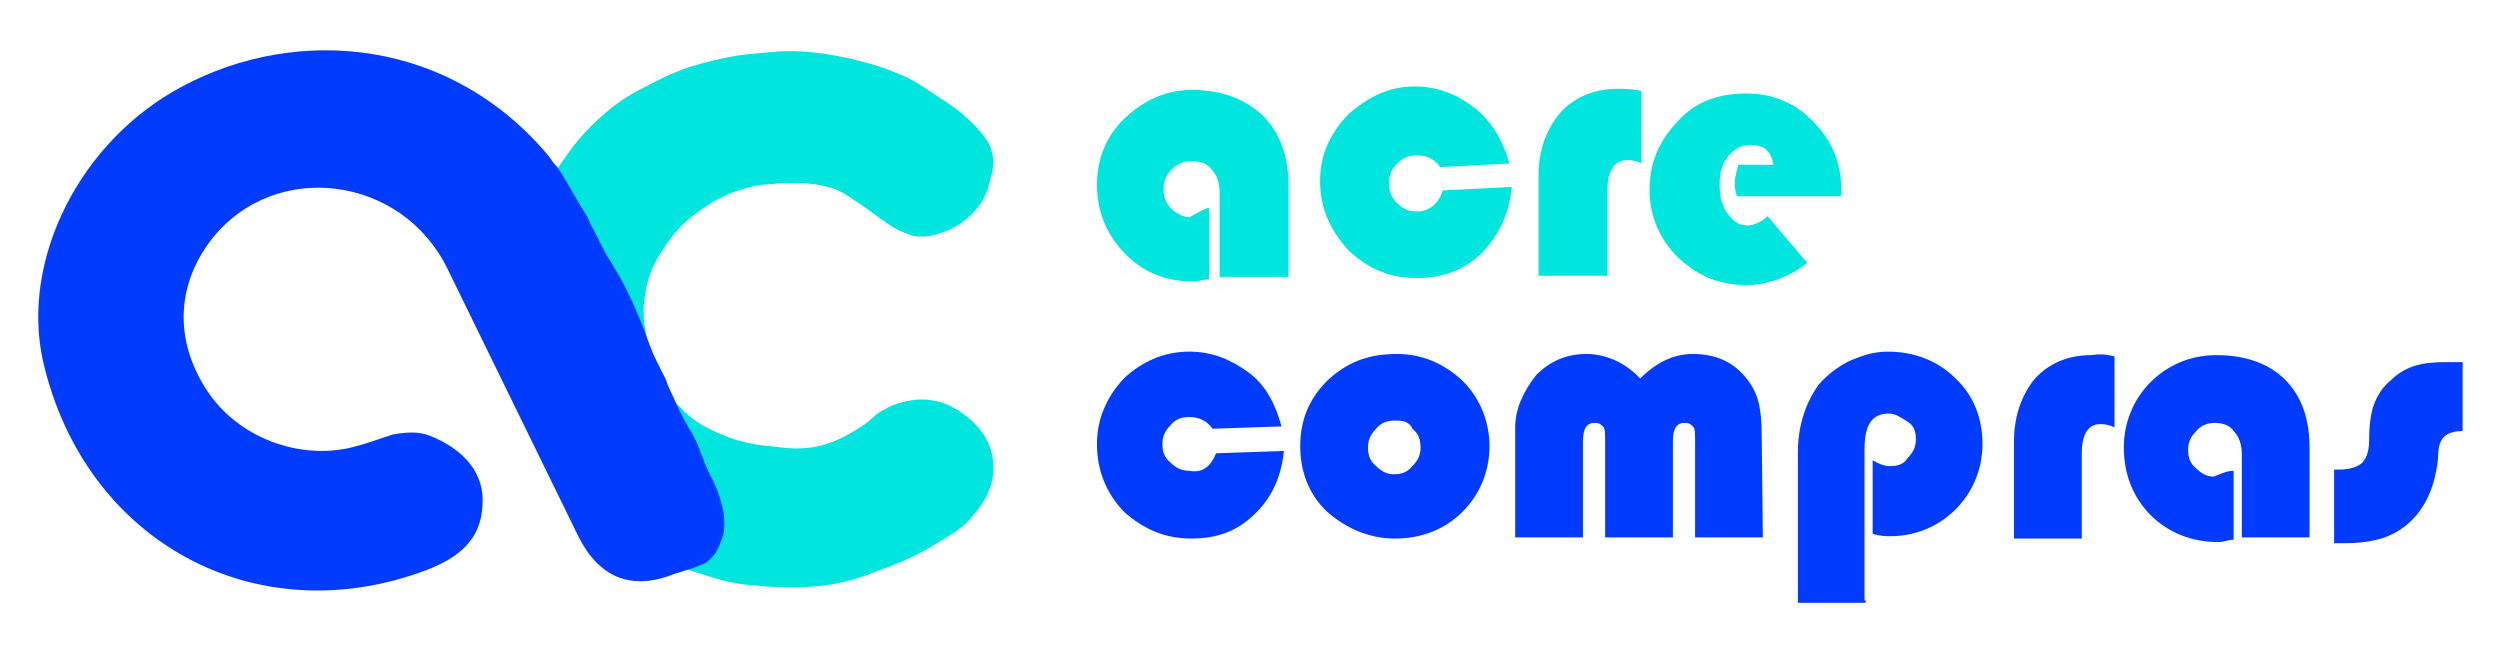 <?xml version="1.0" encoding="utf-8"?>
<!-- Generator: Adobe Illustrator 19.0.0, SVG Export Plug-In . SVG Version: 6.00 Build 0)  -->
<svg version="1.1" id="Camada_1" xmlns="http://www.w3.org/2000/svg" xmlns:xlink="http://www.w3.org/1999/xlink" x="0px" y="0px"
	 viewBox="-392 473 214 56" style="enable-background:new -392 473 214 56;" xml:space="preserve">
<style type="text/css">
	.st0{fill:#00E5DD;}
	.st1{fill:#003BFF;}
</style>
<g>
	<path id="XMLID_3_" class="st0" d="M-288.5,490.8v6.1c-0.5,0-0.8,0.2-1.3,0.2c-2.4,0-4.4-0.8-5.9-2.4c-1.5-1.5-2.4-3.5-2.4-5.9
		c0-2.2,0.8-4.2,2.4-5.7s3.5-2.4,5.7-2.4c2.5,0,4.5,0.7,6.1,2.2c1.5,1.5,2.2,3.5,2.2,6.1v7.7h-5.9v-7.2c0-0.8-0.2-1.5-0.7-2
		c-0.3-0.5-1-0.7-1.7-0.7c-0.7,0-1.2,0.2-1.7,0.7s-0.7,1-0.7,1.7c0,0.7,0.2,1.2,0.7,1.7c0.3,0.3,1,0.7,1.5,0.7
		C-289.3,491.1-288.8,490.8-288.5,490.8z"/>
	<path id="XMLID_5_" class="st0" d="M-268.5,489.3l5.9-0.3c-0.2,2.2-1,4-2.5,5.6c-1.5,1.5-3.4,2.2-5.6,2.2c-2.4,0-4.2-0.8-5.9-2.4
		c-1.5-1.7-2.4-3.5-2.4-5.9c0-2.2,0.8-4,2.4-5.7c1.7-1.5,3.5-2.4,5.7-2.4c2,0,3.7,0.7,5.2,1.9s2.4,2.9,2.9,4.7l-5.9,0.3
		c-0.5-0.7-1.2-1-2-1c-0.7,0-1.2,0.2-1.7,0.7s-0.7,1-0.7,1.7s0.2,1.2,0.7,1.7s1,0.7,1.7,0.7C-269.8,491.1-268.9,490.6-268.5,489.3z"
		/>
	<path id="XMLID_7_" class="st0" d="M-251.5,480.8v6.2c-0.3-0.2-0.8-0.3-1.2-0.3c-1,0-1.7,0.8-1.7,2.5v7.4h-5.9V488
		c0-2.2,0.7-4,1.9-5.4c1.2-1.3,2.9-2,4.9-2C-253,480.6-252.2,480.6-251.5,480.8z"/>
	<path id="XMLID_9_" class="st0" d="M-234.4,489.8h-8.9c-0.2-0.5-0.2-0.8-0.2-1.2c0-0.5,0.2-1,0.3-1.5h3c-0.2-1.2-0.8-1.7-2-1.7
		c-0.7,0-1.3,0.3-1.9,1c-0.5,0.7-0.7,1.3-0.7,2.4c0,1,0.2,1.9,0.7,2.5c0.5,0.7,1,1,1.7,1c0.5,0,1.2-0.3,1.7-0.8l3.4,4
		c-1.5,1.2-3.4,1.9-5.2,1.9c-2.4,0-4.2-0.8-5.9-2.4c-1.5-1.5-2.4-3.5-2.4-5.7c0-2.4,0.8-4.2,2.4-5.9c1.5-1.7,3.5-2.4,5.9-2.4
		c2.2,0,4.2,0.8,5.7,2.4c1.5,1.5,2.4,3.4,2.4,5.7C-234.4,488.8-234.4,489.3-234.4,489.8z"/>
</g>
<g>
	<path id="XMLID_11_" class="st1" d="M-287.9,511.8l5.8-0.2c-0.2,2.1-1,4-2.5,5.4c-1.5,1.5-3.3,2.1-5.4,2.1c-2.3,0-4.1-0.8-5.8-2.3
		c-1.5-1.6-2.3-3.5-2.3-5.8c0-2.1,0.8-4,2.3-5.6c1.6-1.5,3.5-2.3,5.6-2.3c2,0,3.6,0.7,5.1,1.8s2.3,2.8,2.8,4.6l-5.9,0.2
		c-0.5-0.7-1.2-1-2-1c-0.7,0-1.2,0.2-1.6,0.7c-0.5,0.5-0.7,1-0.7,1.6c0,0.7,0.2,1.2,0.7,1.6c0.5,0.5,1,0.7,1.6,0.7
		C-289.1,513.5-288.4,513-287.9,511.8z"/>
	<path id="XMLID_13_" class="st1" d="M-272.4,503.3c2.1,0,4,0.8,5.6,2.3c1.5,1.5,2.3,3.5,2.3,5.6s-0.8,4.1-2.3,5.6s-3.5,2.3-5.8,2.3
		c-2.1,0-4.1-0.8-5.8-2.3c-1.6-1.5-2.3-3.5-2.3-5.6c0-2.3,0.8-4.1,2.3-5.6C-276.7,504-274.9,503.3-272.4,503.3z M-272.6,509
		c-0.7,0-1.2,0.2-1.6,0.7c-0.5,0.5-0.7,1-0.7,1.6c0,0.7,0.2,1.2,0.7,1.6c0.5,0.5,1,0.7,1.5,0.7c0.7,0,1.2-0.2,1.6-0.7
		c0.5-0.5,0.7-1,0.7-1.6c0-0.7-0.2-1.2-0.7-1.6C-271.4,509-272.1,509-272.6,509z"/>
	<path id="XMLID_16_" class="st1" d="M-241.1,519h-5.8v-8.2c0-0.7,0-1.2-0.2-1.3c-0.2-0.2-0.3-0.3-0.7-0.3c-0.7,0-1,0.5-1,1.6v8.2
		h-5.8v-8.2c0-0.7,0-1.2-0.2-1.3c-0.2-0.2-0.3-0.3-0.7-0.3c-0.7,0-1,0.5-1,1.6v8.2h-5.8v-9.4c0-1.6,0.7-3.1,1.8-4.5
		c1.2-1.2,2.6-1.8,4.3-1.8c1.6,0,3.3,0.7,4.6,2.1c1.5-1.5,3-2.1,4.5-2.1c2,0,3.5,0.7,4.6,2.1c1,1.2,1.3,2.6,1.3,4.8L-241.1,519
		L-241.1,519C-241.1,518.9-241.1,519-241.1,519z"/>
	<path id="XMLID_18_" class="st1" d="M-232.3,524.6h-5.8v-12.9c0-2.3,0.7-4.3,1.8-5.8c0.7-0.8,1.6-1.5,2.6-2
		c1.2-0.5,2.1-0.8,3.3-0.8c2.3,0,4.3,0.8,5.8,2.3c1.6,1.5,2.3,3.5,2.3,5.6c0,2.1-0.8,4.1-2.3,5.6s-3.5,2.3-5.6,2.3
		c-0.3,0-0.8,0-1.5-0.2v-6.3c0.5,0.3,1,0.5,1.5,0.5c0.7,0,1.2-0.2,1.5-0.7c0.5-0.5,0.7-1,0.7-1.6c0-0.7-0.2-1.2-0.7-1.5
		c-0.5-0.3-1-0.7-1.6-0.7c-1.5,0-2.1,1-2.1,3.1v12.9h0.1C-232.3,524.4-232.3,524.6-232.3,524.6z"/>
	<path id="XMLID_20_" class="st1" d="M-211,503.5v6.1c-0.3-0.2-0.8-0.3-1.2-0.3c-1,0-1.6,0.8-1.6,2.5v7.3h-5.8v-8.4
		c0-2.1,0.7-4,1.8-5.3c1.2-1.3,2.8-2,4.8-2C-212.3,503.3-211.9,503.3-211,503.5z"/>
	<path id="XMLID_22_" class="st1" d="M-200.8,513.3v5.9c-0.5,0-0.8,0.2-1.3,0.2c-2.3,0-4.3-0.8-5.8-2.3s-2.3-3.5-2.3-5.8
		c0-2.1,0.8-4.1,2.3-5.6s3.5-2.3,5.6-2.3c2.5,0,4.5,0.7,5.9,2.1c1.5,1.5,2.1,3.5,2.1,5.9v7.6h-5.8v-7.1c0-0.8-0.2-1.5-0.7-2
		c-0.3-0.5-1-0.7-1.6-0.7c-0.6,0-1.2,0.2-1.6,0.7c-0.5,0.5-0.7,1-0.7,1.6c0,0.7,0.2,1.2,0.7,1.6c0.5,0.5,1,0.7,1.5,0.7
		C-201.8,513.5-201.3,513.3-200.8,513.3z"/>
	<path id="XMLID_24_" class="st1" d="M-181.2,503.8v6.1c-0.8,0-1.3,0.2-1.6,0.5c-0.3,0.3-0.5,0.8-0.5,1.8c-0.3,3-1.5,5.1-3.5,6.3
		c-1.2,0.7-2.6,1-4.6,1h-0.8v-6.3h0.3c1,0,1.6-0.2,2-0.5c0.4-0.3,0.7-1,0.7-2c0-1.6,0.2-2.6,0.5-3.3c0.3-0.7,0.7-1.3,1.3-1.8
		c1.2-1.2,2.6-1.6,4.6-1.6h1.6V503.8z"/>
</g>
<path id="XMLID_2_" class="st0" d="M-316.5,491.8c-2.2-1.6-3.4-2.4-4-2.6c-2.2-0.8-4.8-0.5-6-0.4c-0.1,0-0.1,0-0.1,0
	c-3.2,0.4-5.2,2-6,2.6c-1.7,1.3-2.5,2.7-2.8,3.2c-0.4,0.6-1.2,1.9-1.4,3.8c-0.3,1.8,0.1,3.2,0.4,4.4c0.3,1.2,0.8,3,2.2,4.6
	c1.4,1.7,3,2.4,4,2.8c1.6,0.7,3,0.9,4.2,1c1.5,0.2,2.6,0.3,4,0c1.8-0.4,3.1-1.3,3.6-1.6c1.1-0.7,1.2-1.1,2.2-1.6
	c0.5-0.3,1.5-0.7,2.8-0.8c0.3,0,1.7-0.1,3.2,0.8c0.5,0.3,2.9,1.7,3.2,4.4c0.3,2.2-1,3.9-1.6,4.6c-0.9,1.2-1.9,1.7-3.7,2.8
	c-0.5,0.3-2.1,1.2-4.4,2c-1.5,0.6-3.2,1.2-5.5,1.4c-1.7,0.1-3,0.1-4.2,0c-0.9-0.1-1.9-0.1-3.2-0.4c-0.6-0.1-1.5-0.4-2.8-0.8
	c-2.1-0.7-4-1.4-6-2.8c-1.8-1.3-3-2.6-3.7-3.6c-0.6-0.8-2.5-3.2-4-6.8c-0.6-1.6-1.9-4.9-1.8-9.4c0-0.6,0.1-3.7,1.4-7.3
	c1.1-3,2.4-5,2.8-5.5c0.6-0.9,1.7-2.4,3.6-4c1.3-1.1,2.4-1.7,3.4-2.2c2-1.1,3.7-1.7,4.2-1.8c2-0.6,3.7-0.9,5-1
	c1.2-0.1,2.4-0.3,4-0.2c1.9,0.1,3.2,0.4,4.2,0.6c1.2,0.3,2.6,0.6,4.4,1.4c1.5,0.6,2.4,1.4,4,2.4c1.2,0.8,1.8,1.4,2.4,2
	c0.6,0.7,1.2,1.3,1.4,2.2c0.3,1,0,1.9-0.2,2.6c-0.1,0.5-0.4,1.6-1.4,2.6c-0.2,0.2-1,1.1-2.4,1.6c-0.5,0.2-1.5,0.6-2.7,0.4
	C-315.1,492.8-315.7,492.4-316.5,491.8z"/>
<path id="XMLID_2906_" class="st1" d="M-332.9,521.7c-0.4,0.1-0.9,0.3-1.3,0.4c-3.7,1.5-6.5,0.4-8.3-3.2
	c-3.7-7.6-7.5-15.3-11.2-22.9c-3.9-8-14.8-9.4-20.2-2.5c-3,3.9-3.2,8.6-0.4,12.9c2.6,4,7.8,6,12.4,4.9c1.2-0.3,2.3-0.7,3.5-1.1
	c1.1-0.2,2.2-0.3,3.2,0.1c3,1.2,4.7,3.3,4.5,5.9c-0.1,3.1-2.2,4.6-4.8,5.6c-14.6,5.5-29.2-2.4-32.8-17.8c-2-8.8,3.2-19,11.9-23.6
	c9.9-5.3,23-4.1,31.4,6c0.2,0.3,0.4,0.6,0.7,0.9c0.7,1,1.2,2,1.7,2.8c0.2,0.4,0.3,0.5,0.6,1c0.3,0.5,0.4,0.7,0.6,1.2
	c0.2,0.4,0.4,0.7,0.5,0.9c0.1,0.2,0.2,0.5,0.4,0.8c0.1,0.2,0.2,0.4,0.3,0.6c0.1,0.1,0.1,0.3,0.3,0.5c0.2,0.4,0.4,0.6,0.4,0.7
	c1.3,1.9,2.7,5.6,2.7,5.6c0.2,0.6,0.6,1.7,1,2.5c0.3,0.6,0.5,1,0.5,1c0.2,0.4,0.3,0.5,0.4,0.9c0.2,0.5,0.4,0.9,0.5,1.1
	c0.3,0.7,0.6,1.4,1.4,2.8c0.3,0.5,0.6,1,0.9,1.8c0.1,0.4,0.2,0.4,0.4,1.1c0.5,1.2,0.6,1.2,0.9,1.9c0.4,0.9,0.6,1.7,0.7,2.2
	c0.1,0.5,0.1,0.9,0.1,1.2c0,0.6-0.1,1-0.2,1.2c-0.1,0.2-0.2,0.7-0.6,1.3c-0.1,0.1-0.4,0.5-0.8,0.8
	C-332.1,521.4-332.6,521.6-332.9,521.7z"/>
</svg>
